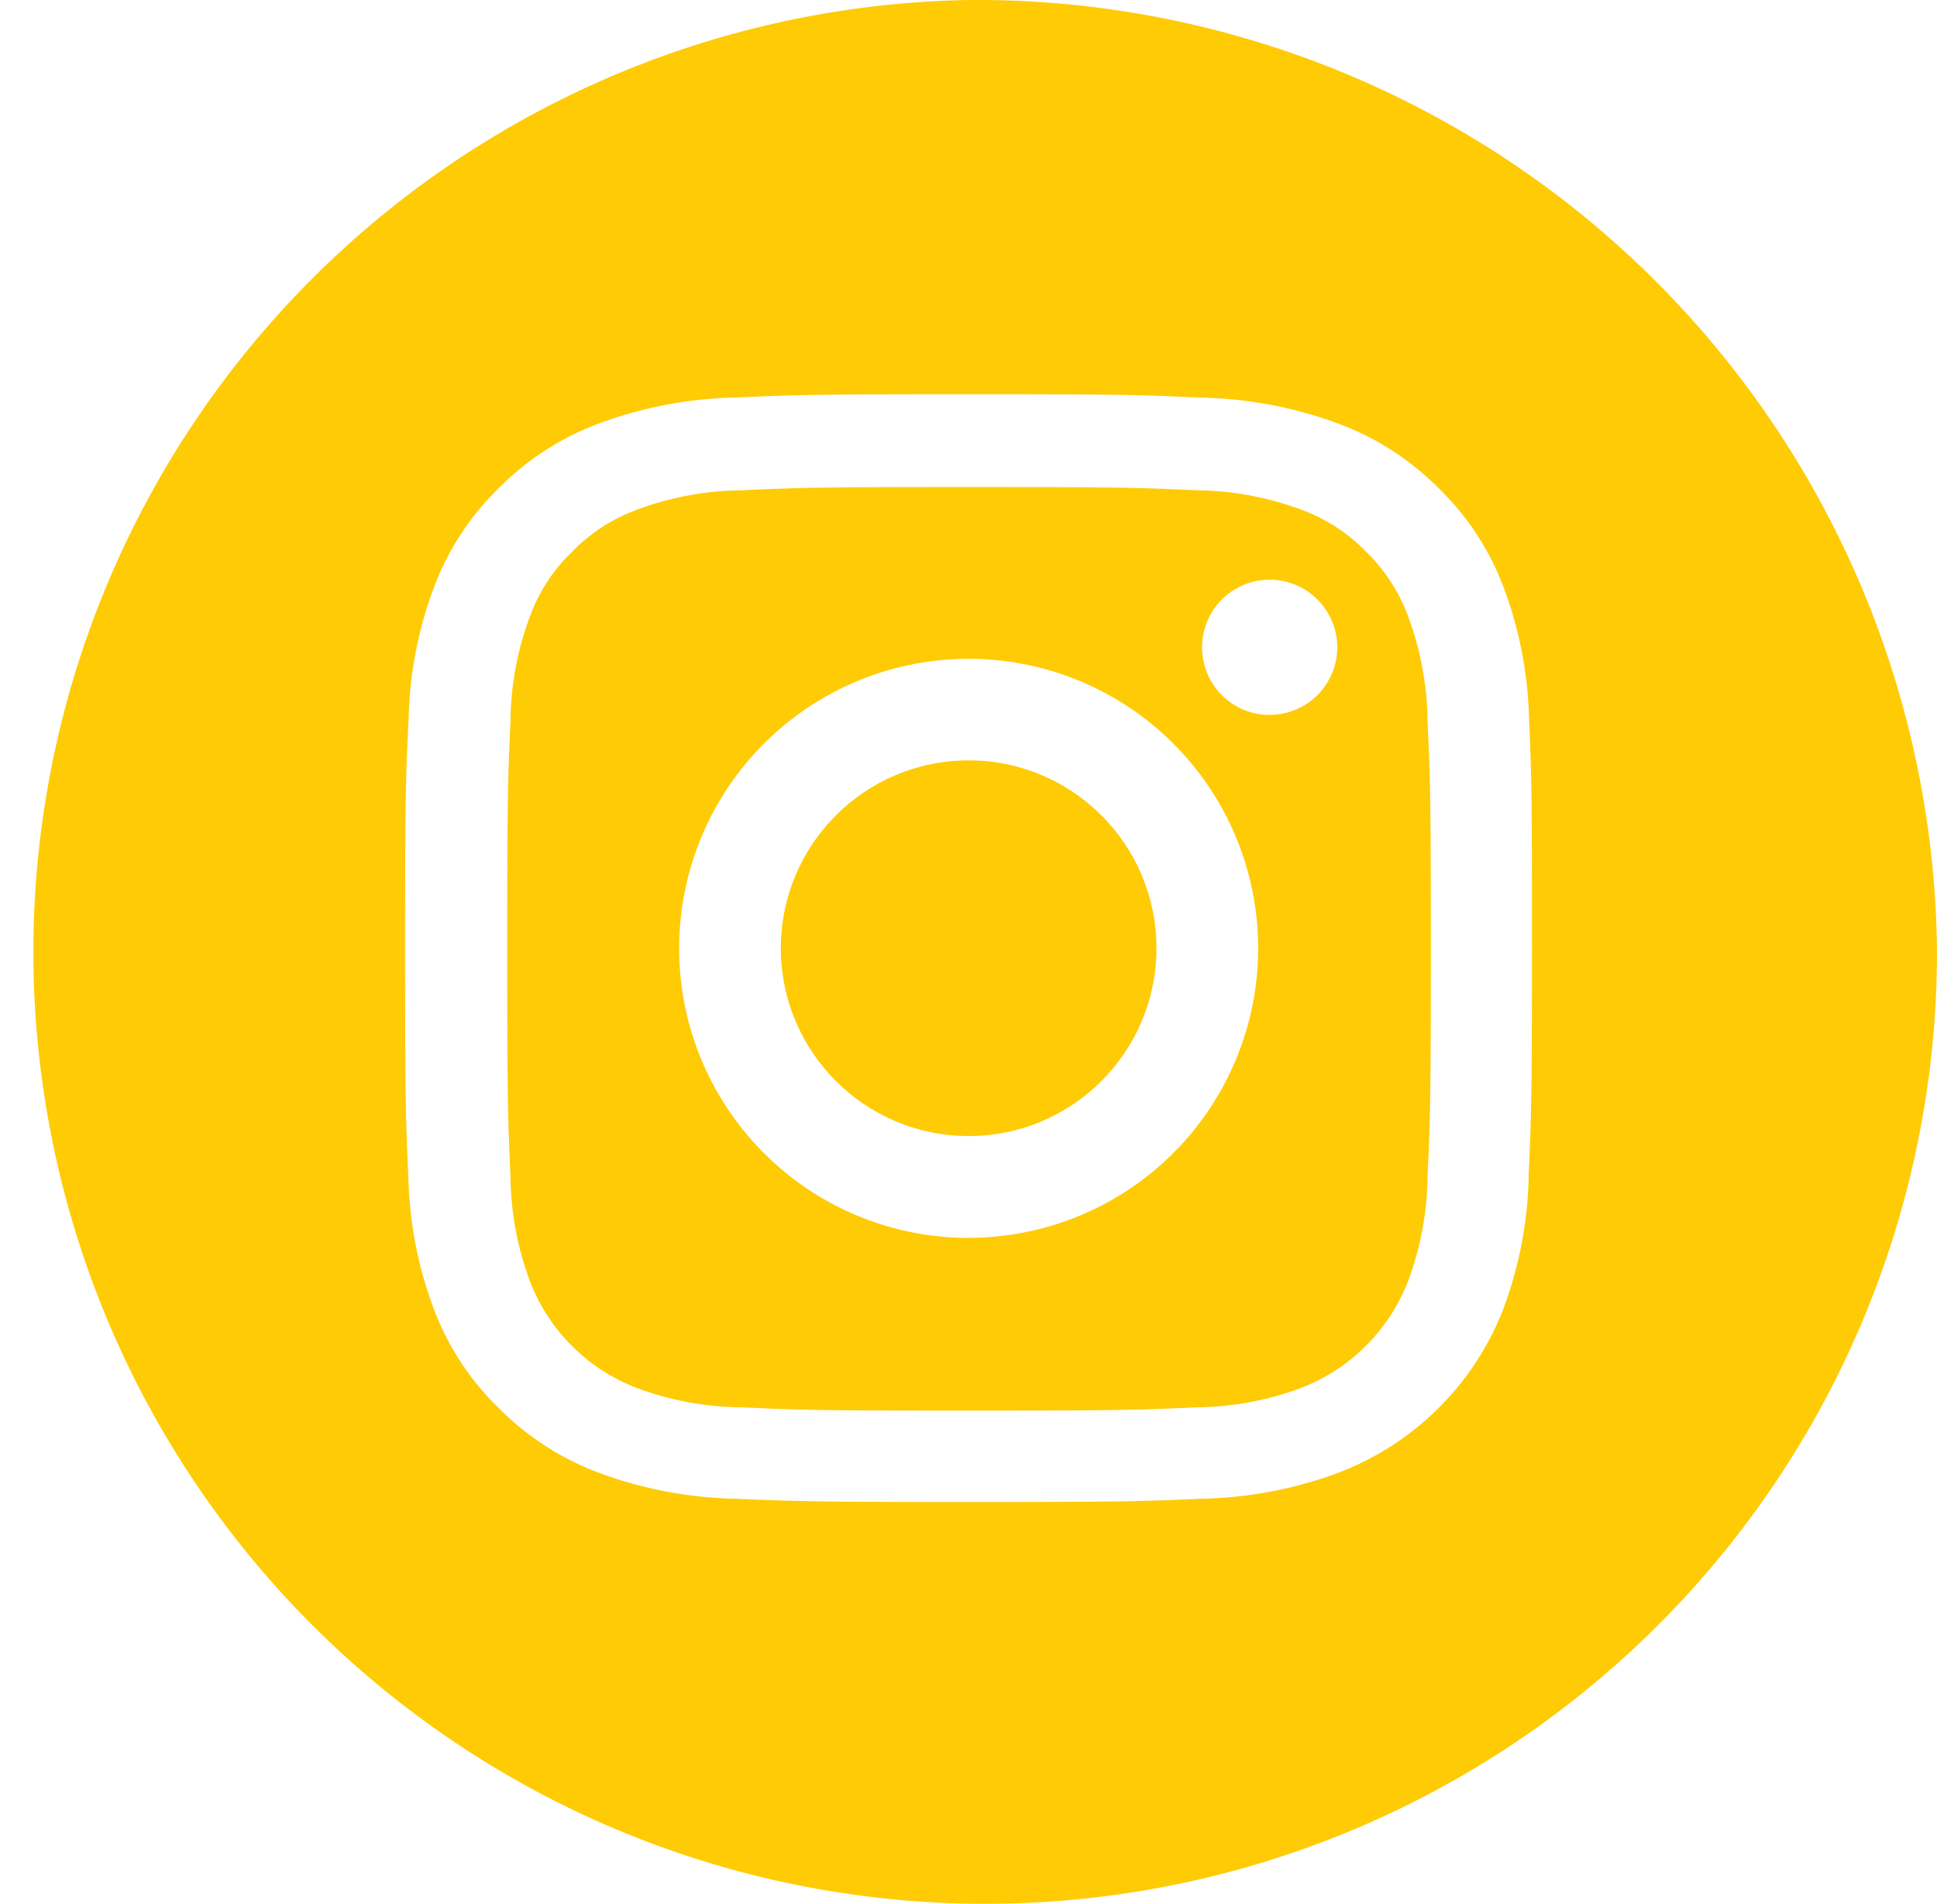 <svg id="Instagram_État_de_survol_" data-name="Instagram (État de survol)" xmlns="http://www.w3.org/2000/svg" width="35.614" height="34.999" viewBox="0 0 35.614 34.999">
  <path id="Tracé_4899" data-name="Tracé 4899" d="M1323.611,529.2a3.224,3.224,0,0,0-.774-1.191,3.182,3.182,0,0,0-1.189-.772,5.679,5.679,0,0,0-1.923-.357c-1.089-.049-1.417-.06-4.187-.06s-3.092.011-4.186.06a5.7,5.7,0,0,0-1.923.357,3.222,3.222,0,0,0-1.19.772,3.142,3.142,0,0,0-.776,1.191,5.634,5.634,0,0,0-.357,1.923c-.049,1.089-.06,1.422-.06,4.187s.011,3.092.06,4.185a5.659,5.659,0,0,0,.357,1.923,3.4,3.4,0,0,0,1.963,1.963,5.639,5.639,0,0,0,1.923.357c1.089.049,1.422.06,4.185.06s3.094-.011,4.187-.06a5.662,5.662,0,0,0,1.923-.357,3.436,3.436,0,0,0,1.967-1.967,5.709,5.709,0,0,0,.357-1.923c.048-1.094.06-1.417.06-4.181s-.011-3.093-.06-4.187A5.734,5.734,0,0,0,1323.611,529.2Zm-8.081,11.424a5.323,5.323,0,1,1,5.323-5.323A5.324,5.324,0,0,1,1315.53,540.622Zm5.534-9.614a1.243,1.243,0,1,1,1.243-1.243A1.242,1.242,0,0,1,1321.064,531.008Z" transform="translate(-1297.72 -517.867)" fill="#ffcb05"/>
  <ellipse id="Ellipse_162" data-name="Ellipse 162" cx="3.453" cy="3.453" rx="3.453" ry="3.453" transform="translate(14.357 13.978)" fill="#ffcb05"/>
  <path id="Tracé_4900" data-name="Tracé 4900" d="M1318.32,520.334a17.5,17.5,0,1,0,17.807,17.5A17.656,17.656,0,0,0,1318.32,520.334Zm10.3,21.628a7.375,7.375,0,0,1-.481,2.471,5.258,5.258,0,0,1-3.032,2.98,7.684,7.684,0,0,1-2.514.473c-1.106.048-1.458.06-4.271.06s-3.166-.013-4.271-.06a7.7,7.7,0,0,1-2.514-.473,5.117,5.117,0,0,1-1.834-1.174,5,5,0,0,1-1.2-1.806,7.327,7.327,0,0,1-.482-2.471c-.049-1.086-.06-1.432-.06-4.2s.011-3.112.064-4.2a7.33,7.33,0,0,1,.482-2.471,4.988,4.988,0,0,1,1.193-1.8,5.068,5.068,0,0,1,1.839-1.177,7.666,7.666,0,0,1,2.514-.473c1.1-.049,1.458-.06,4.271-.06s3.165.011,4.274.063a7.685,7.685,0,0,1,2.514.474,5.1,5.1,0,0,1,1.834,1.173,4.966,4.966,0,0,1,1.2,1.807,7.353,7.353,0,0,1,.481,2.471c.049,1.086.053,1.432.053,4.2S1328.667,540.877,1328.618,541.962Z" transform="translate(-1300.513 -520.334)" fill="#ffcb05"/>
</svg>
